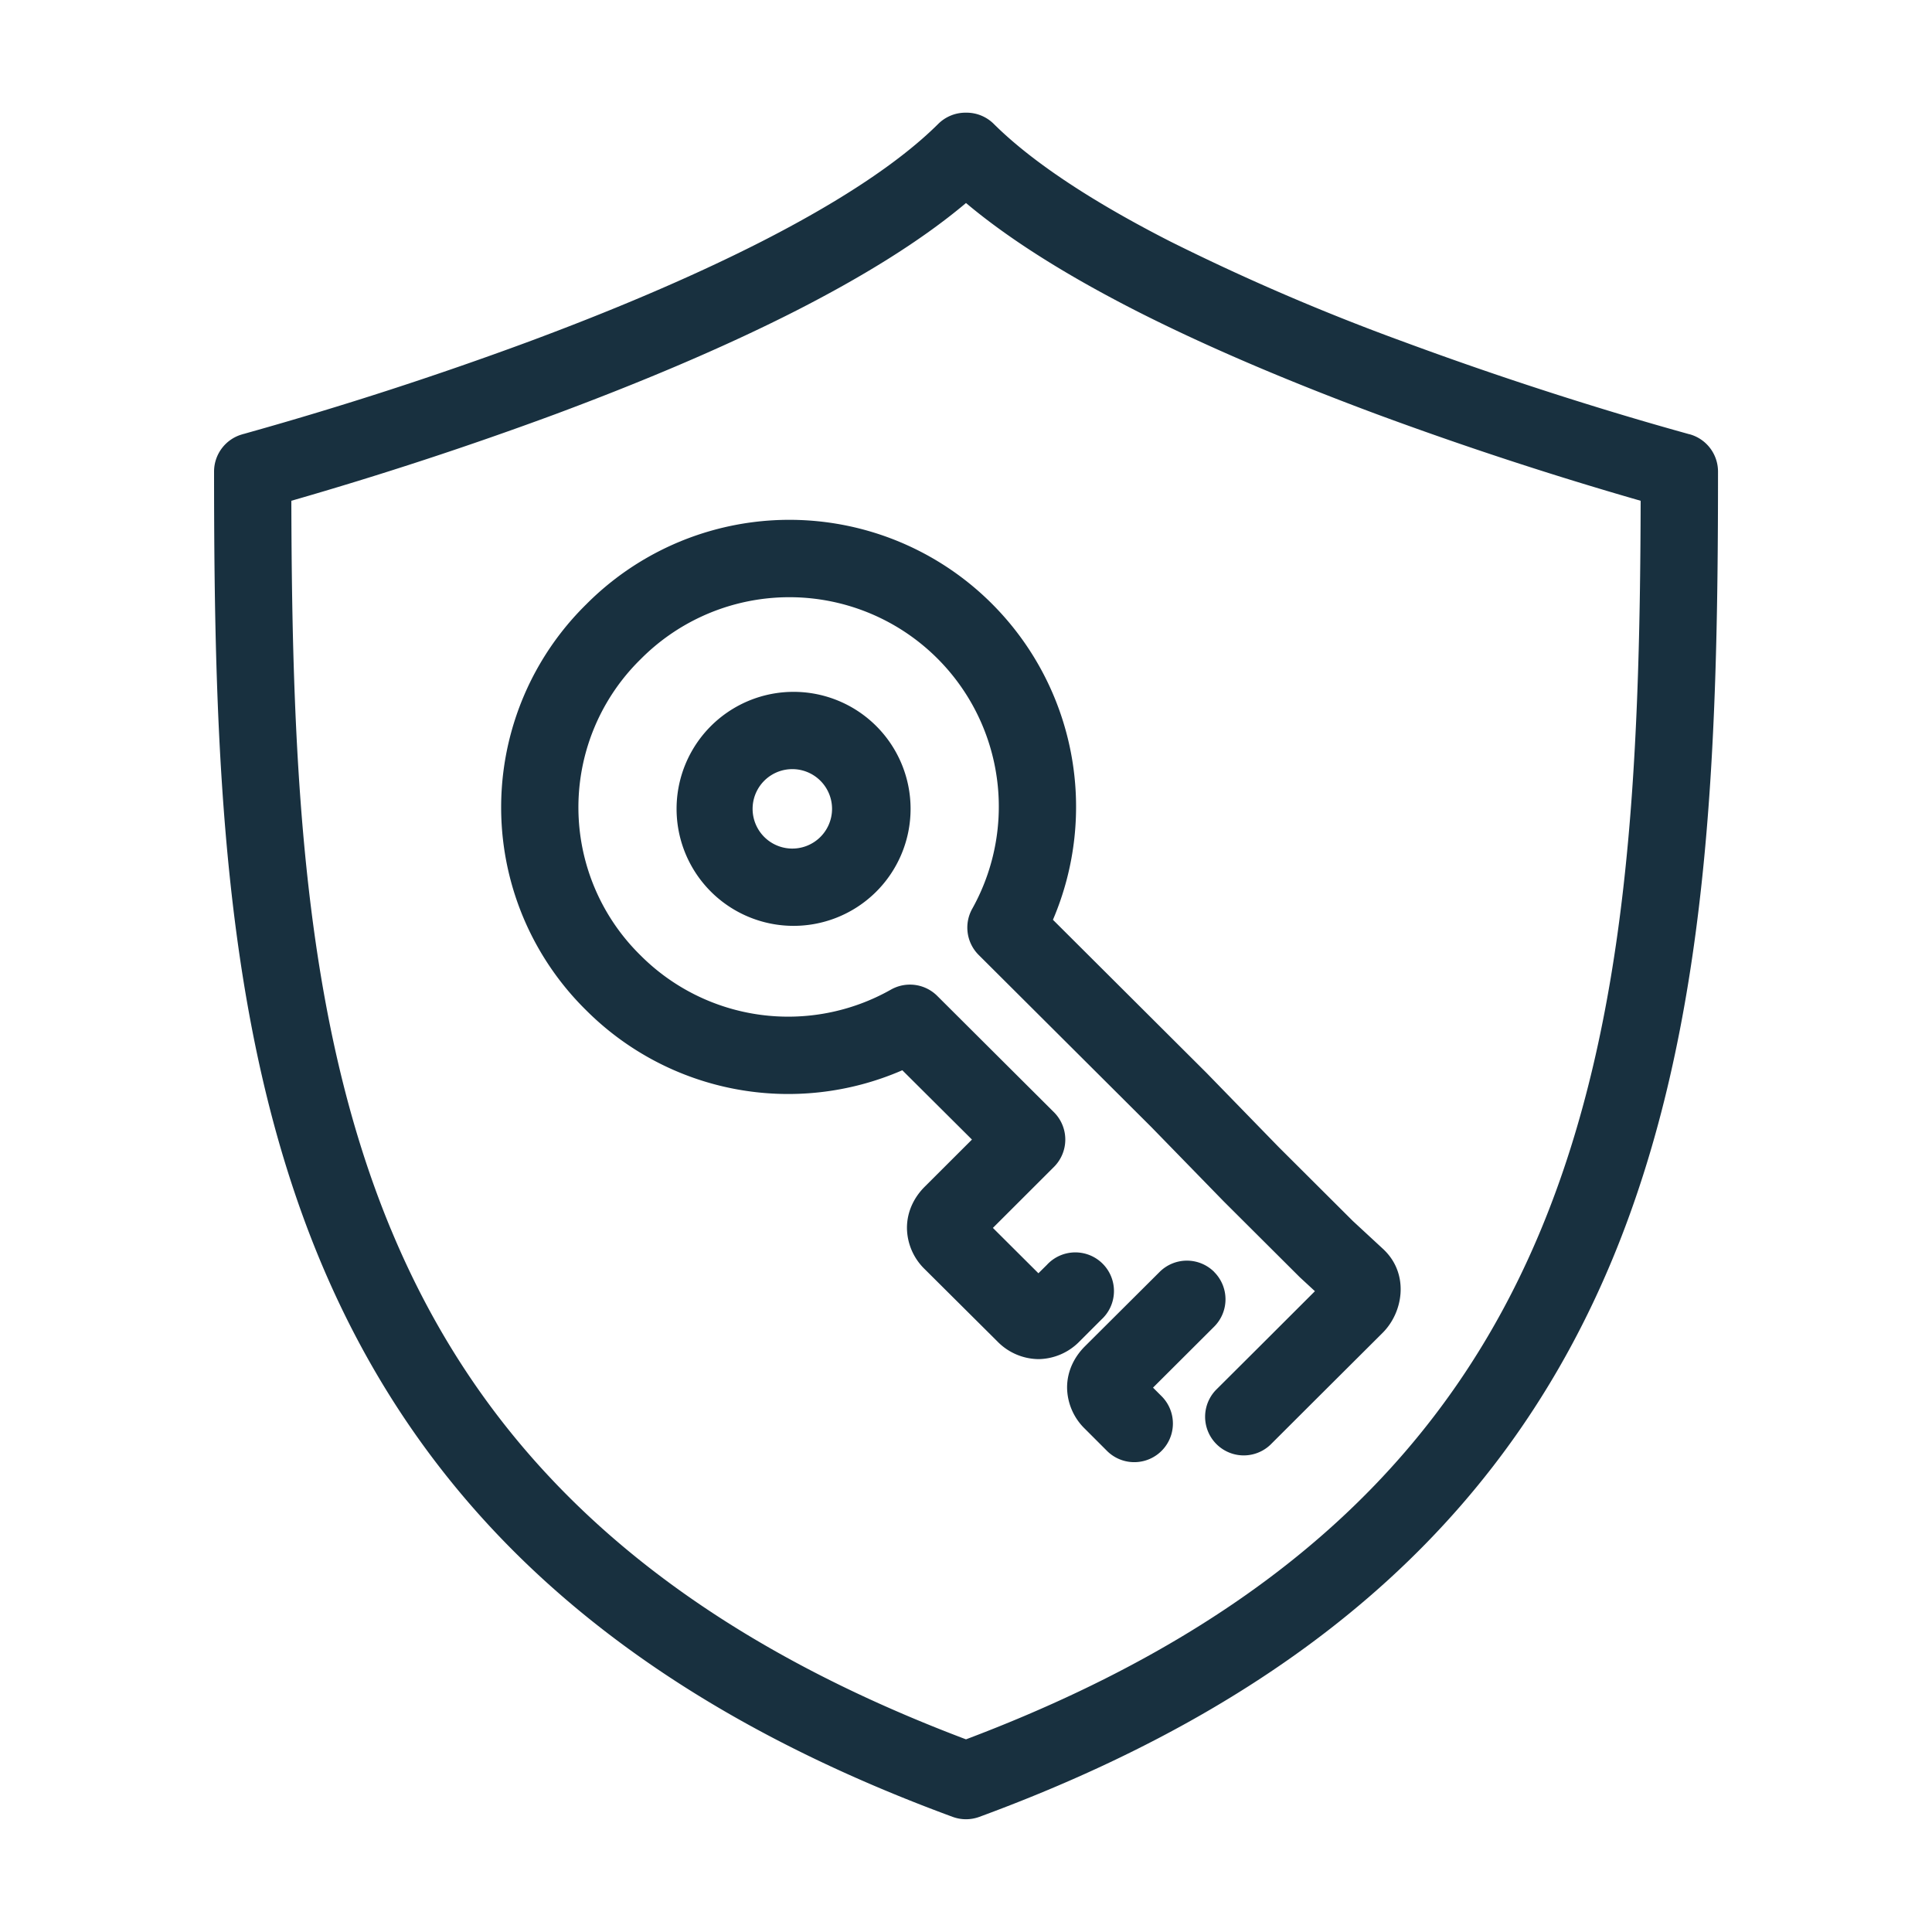 <svg width="25" height="25" viewBox="0 0 25 25" fill="none"><g id="security_key"><path fill-rule="evenodd" clip-rule="evenodd" d="M12.493 1.458a.5.5 0 0 0-.353.146c-.52.517-1.33 1.034-2.286 1.522-.95.484-2.011.923-3.01 1.294a47.569 47.569 0 0 1-3.63 1.178l-.056.016-.014.003-.004.002a.5.5 0 0 0-.37.483c0 3.64.11 7.164 1.364 10.188 1.272 3.064 3.694 5.566 8.193 7.22a.5.5 0 0 0 .346 0c4.499-1.654 6.921-4.156 8.193-7.22 1.255-3.024 1.365-6.548 1.365-10.188a.501.501 0 0 0-.372-.484h-.003l-.014-.004-.057-.016a43.33 43.33 0 0 1-1.026-.3 47.6 47.6 0 0 1-2.603-.878 29.03 29.03 0 0 1-3.01-1.294c-.957-.488-1.766-1.005-2.286-1.522a.5.5 0 0 0-.353-.146h-.014ZM5.058 15.907C3.93 13.189 3.778 9.99 3.77 6.48a48.577 48.577 0 0 0 3.423-1.123c1.019-.38 2.12-.833 3.115-1.34.82-.419 1.593-.885 2.192-1.39.6.505 1.372.971 2.192 1.39.996.507 2.096.96 3.116 1.34A48.56 48.56 0 0 0 21.23 6.48c-.009 3.509-.16 6.708-1.288 9.426-1.136 2.738-3.285 5.032-7.442 6.601-4.157-1.57-6.306-3.863-7.442-6.601Zm2.526-8.085a3.706 3.706 0 0 1 5.261 0 3.716 3.716 0 0 1 .78 4.08l1.982 1.976.005.005.936.962.957.954.4.37a.54.54 0 0 1 .013.013c.313.312.243.796-.028 1.066l-.883.88-.566.565a.5.5 0 0 1-.706-.708l.566-.564.714-.713-.196-.181-.006-.006-.007-.007-.967-.964-.005-.005-.936-.961-2.234-2.227a.5.5 0 0 1-.081-.602A2.71 2.71 0 0 0 8.29 8.53a2.684 2.684 0 0 0 0 3.834 2.699 2.699 0 0 0 3.238.442.5.5 0 0 1 .6.081l1.51 1.505a.5.5 0 0 1 0 .708l-.79.789.589.587.11-.109a.5.5 0 1 1 .706.707l-.283.283a.755.755 0 0 1-.533.23.754.754 0 0 1-.532-.23l-.94-.935a.752.752 0 0 1-.229-.533c0-.22.1-.404.23-.533l.611-.61-.901-.897a3.698 3.698 0 0 1-4.092-.777 3.684 3.684 0 0 1 0-5.25Zm8.128 8.638a.5.5 0 0 1-.001.707l-.791.789.117.117a.5.5 0 0 1-.707.707l-.292-.292a.754.754 0 0 1-.23-.533c0-.22.1-.403.23-.533l.967-.963a.5.5 0 0 1 .707 0ZM10.23 10.98a.514.514 0 1 0 0-1.027.514.514 0 0 0 0 1.027Zm0 1a1.514 1.514 0 1 0 0-3.027 1.514 1.514 0 0 0 0 3.027Z" fill="#18303F" yggColor="iconDefault"/></g></svg>